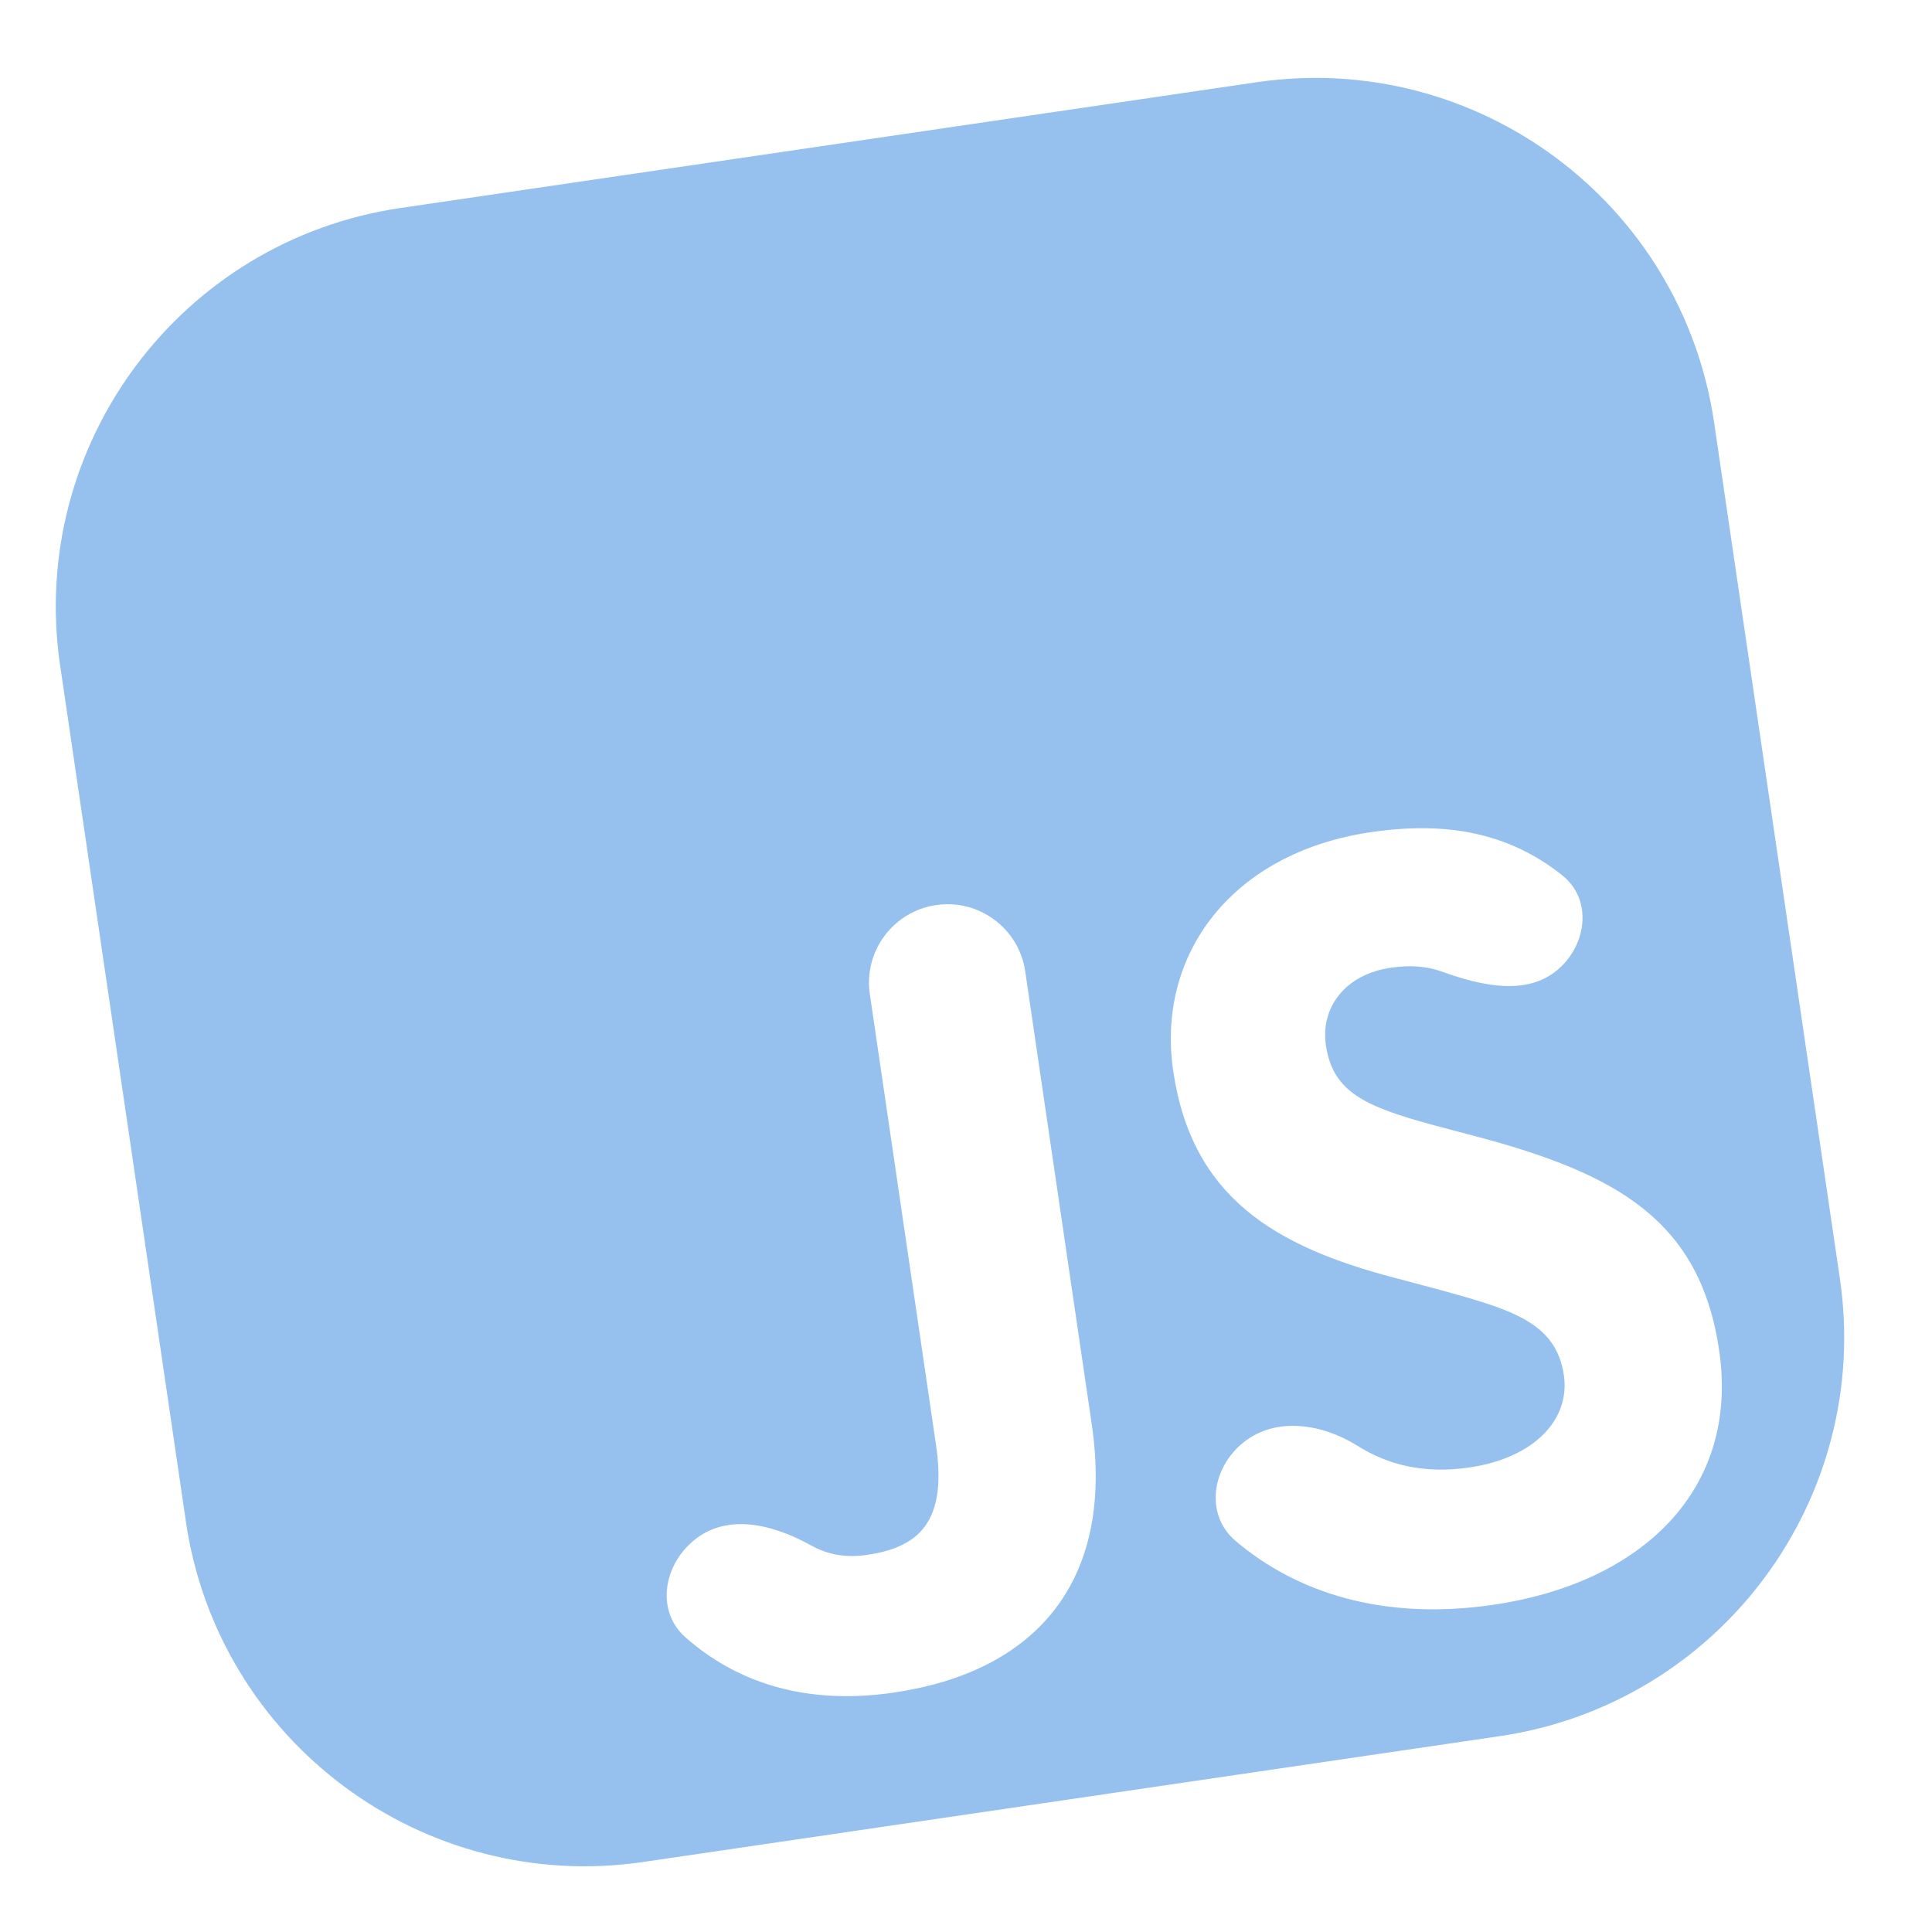 <svg width="35" height="35" viewBox="0 0 35 35" fill="none" xmlns="http://www.w3.org/2000/svg">
<g clip-path="url(#clip0_205_503)">
<path fill-rule="evenodd" clip-rule="evenodd" d="M1.089 12.057C0.503 8.065 3.264 4.354 7.256 3.768L22.763 1.49C26.755 0.903 30.466 3.664 31.053 7.656L33.331 23.163C33.917 27.155 31.156 30.866 27.165 31.453L11.657 33.731C7.665 34.317 3.954 31.556 3.367 27.565L1.089 12.057ZM26.623 26.584C25.796 26.705 25.145 26.539 24.596 26.194C23.955 25.793 23.121 25.658 22.529 26.129V26.129C21.952 26.588 21.822 27.438 22.384 27.915C23.487 28.851 25.053 29.366 27.055 29.072C29.73 28.68 31.517 26.999 31.144 24.463C30.799 22.112 29.295 21.266 26.752 20.59L26.003 20.392C24.718 20.045 24.145 19.781 24.02 18.936C23.92 18.253 24.368 17.653 25.192 17.532C25.537 17.481 25.838 17.5 26.119 17.601C26.829 17.856 27.661 18.053 28.23 17.558V17.558C28.755 17.101 28.846 16.289 28.301 15.856C27.325 15.081 26.198 14.875 24.831 15.076C22.316 15.446 20.943 17.29 21.254 19.402C21.59 21.693 23.098 22.58 25.258 23.147L26.006 23.346C27.373 23.719 28.189 23.948 28.331 24.913C28.449 25.72 27.789 26.412 26.623 26.584ZM15.709 28.168C15.304 28.227 14.98 28.156 14.7 28C14.009 27.616 13.178 27.403 12.568 27.907V27.907C12.015 28.364 11.881 29.188 12.419 29.663C13.304 30.444 14.54 30.906 16.197 30.662C18.692 30.296 20.206 28.718 19.778 25.802L18.573 17.597C18.459 16.819 17.736 16.282 16.958 16.396V16.396C16.181 16.51 15.643 17.233 15.758 18.01L16.957 26.178C17.164 27.585 16.633 28.032 15.708 28.168L15.709 28.168Z" fill="#96C0ED"/>
</g>
<defs>
<clipPath id="clip0_205_503">
<rect width="30.285" height="30.285" fill="white" transform="translate(0.028 4.829) rotate(-8.357)"/>
</clipPath>
</defs>
</svg>
